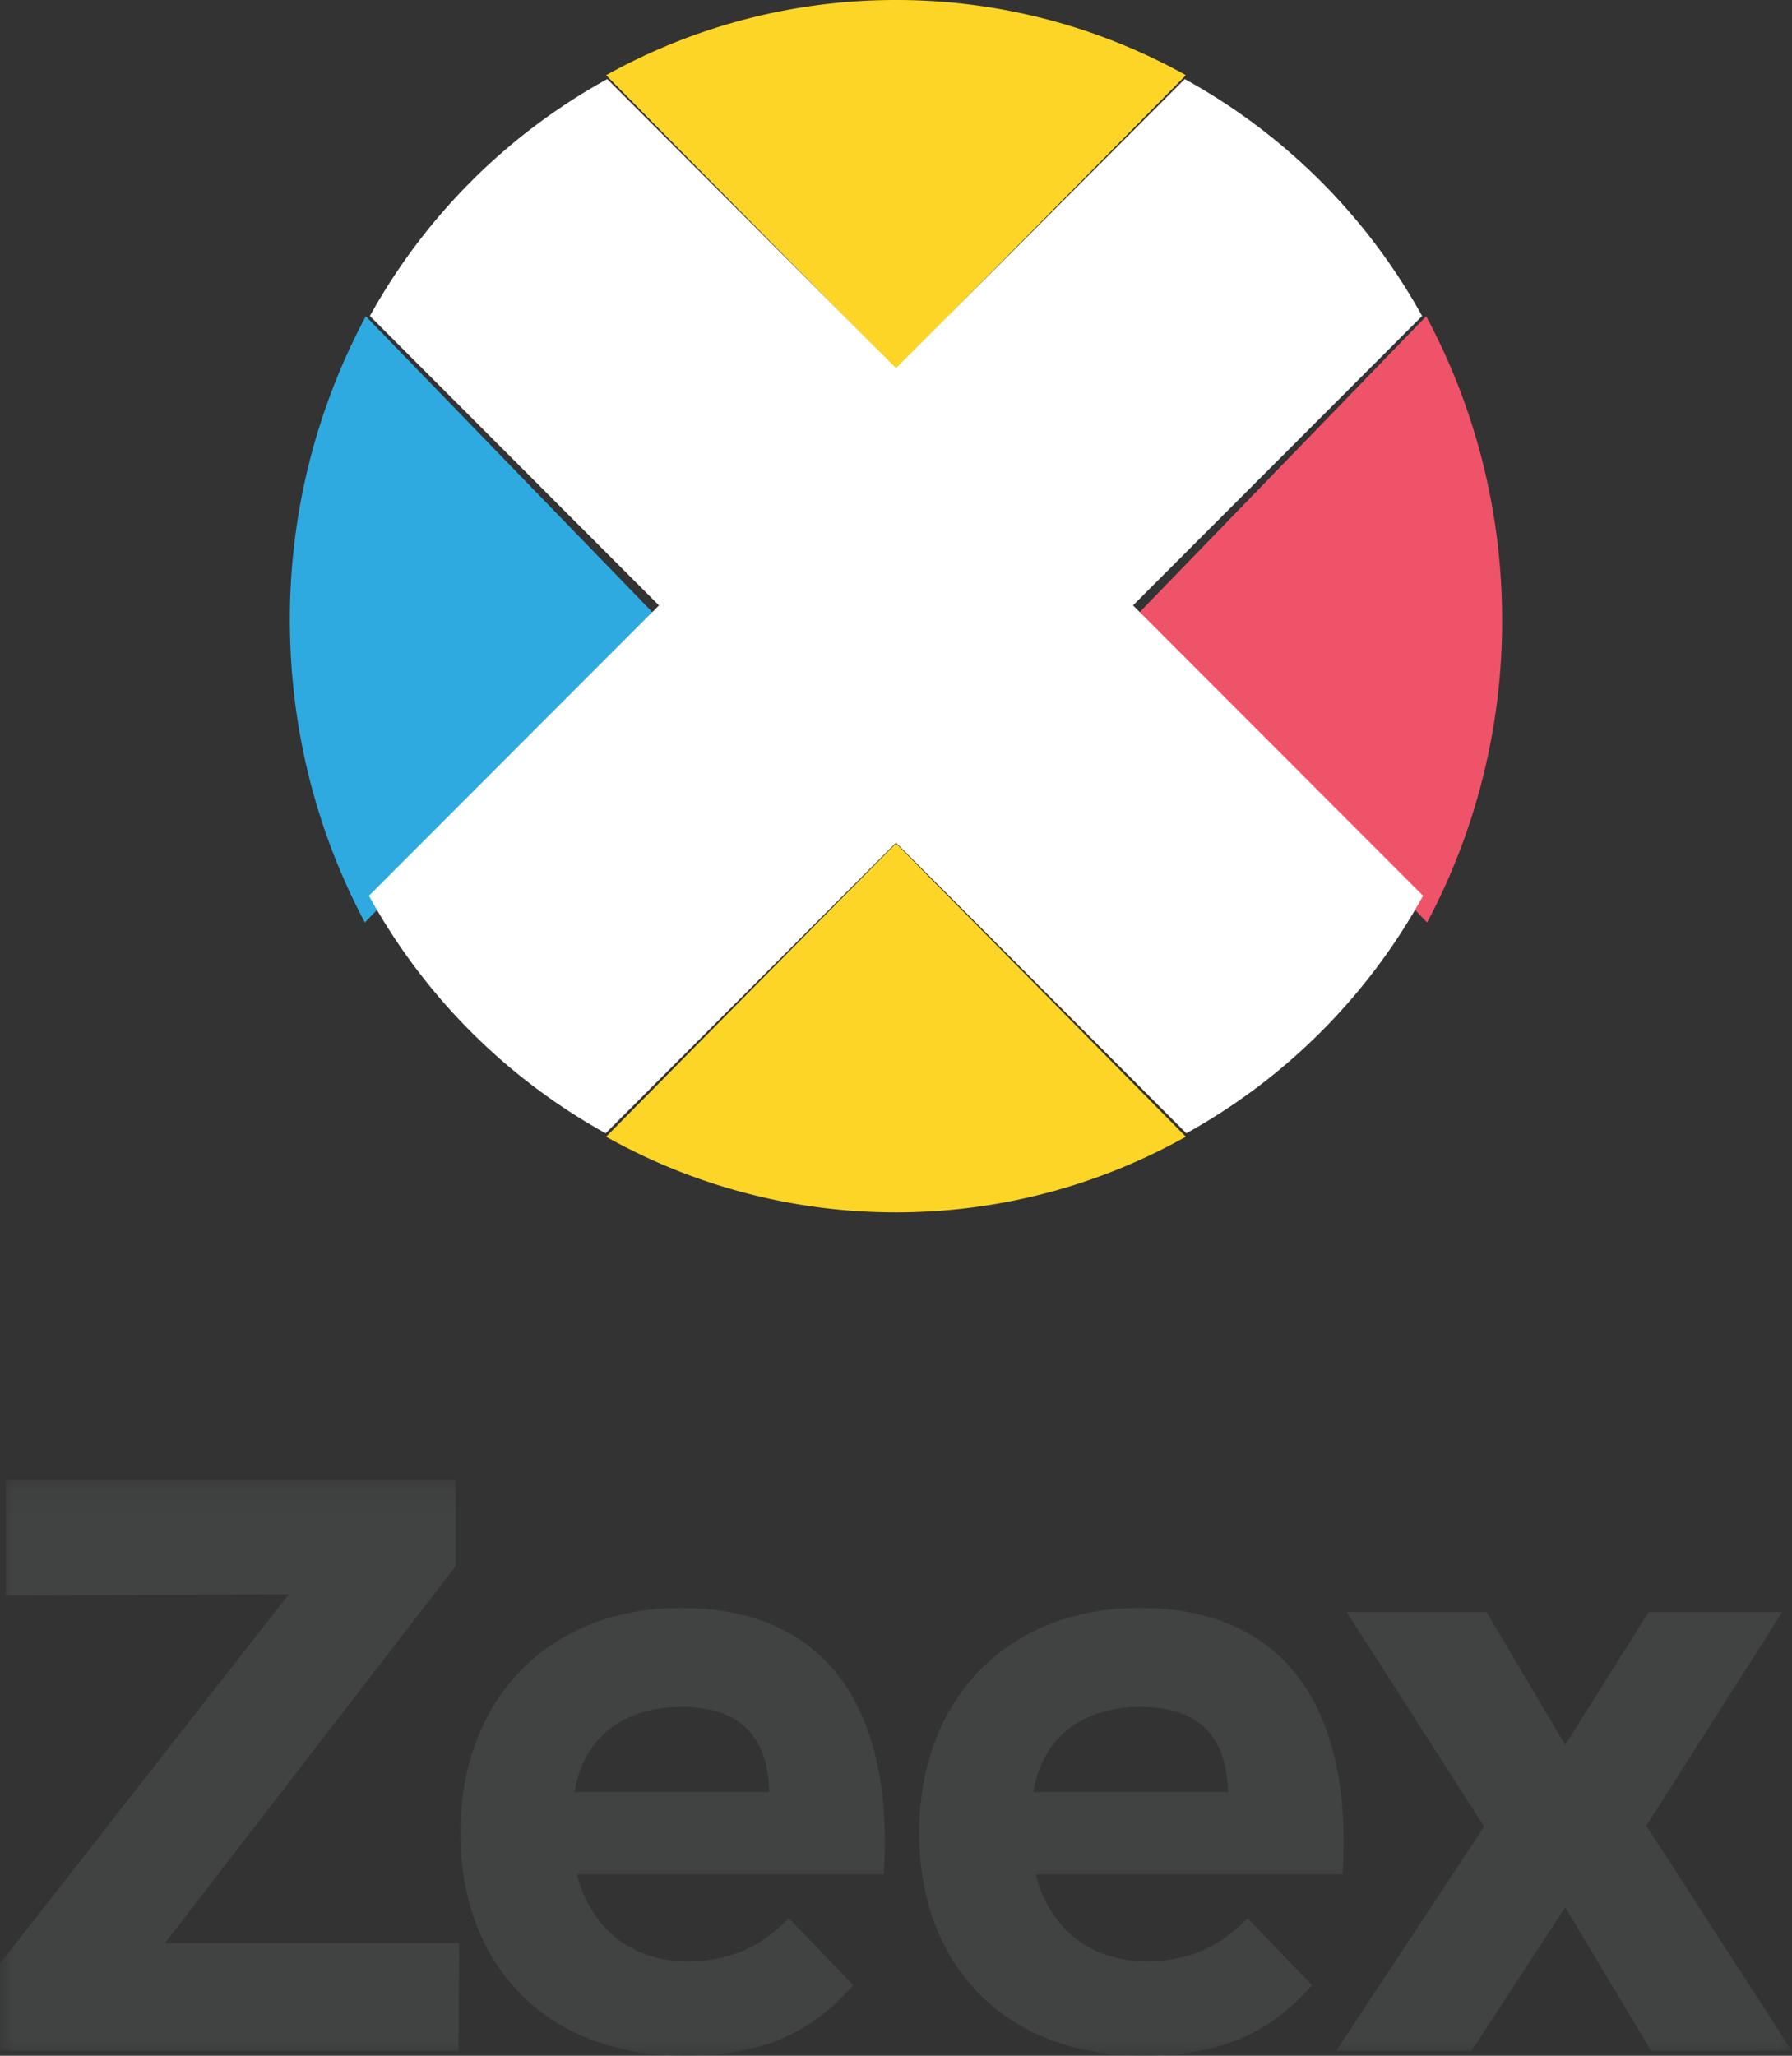 <svg xmlns="http://www.w3.org/2000/svg" xmlns:xlink="http://www.w3.org/1999/xlink" width="68" height="78" viewBox="0 0 68 78">
    <rect x="0" y="0" width="68" height="78" fill="#333333" stroke="none"/>
    <defs>
        <path id="a" d="M0 .148h67.994V22H0z"/>
    </defs>
    <g fill="none" fill-rule="evenodd">
        <g transform="translate(0 56)">
            <mask id="b" fill="#fff">
                <use xlink:href="#a"/>
            </mask>
            <path fill="#414242" d="M43.266 8.766c2.143 0 3.275 1.032 3.336 3.23H39.21c.362-2.198 2.005-3.23 4.056-3.23zm.228 9.65c-2.081 0-3.65-1.194-4.194-3.299h11.646c.392-6.067-2.008-10.11-7.71-10.11-4.948 0-8.357 3.405-8.357 8.543 0 5.045 3.289 8.45 8.478 8.45 2.926 0 4.8-.822 6.429-2.679l-2.444-2.538c-1.116 1.145-2.309 1.634-3.848 1.634zm-21.692-6.42c.362-2.198 2.005-3.23 4.056-3.23 2.143 0 3.275 1.032 3.336 3.23h-7.392zm4.026-6.988c-4.948 0-8.357 3.404-8.357 8.542 0 5.045 3.289 8.45 8.478 8.45 2.927 0 4.8-.822 6.43-2.679l-2.445-2.538c-1.116 1.145-2.31 1.634-3.848 1.634-2.082 0-3.65-1.195-4.193-3.3h11.645c.392-6.067-2.008-10.11-7.71-10.11zm36.645 8.264l5.159-8.11h-5.069l-3.168 5.045-2.987-5.045h-5.31l5.22 8.14-5.612 8.512h5.13l3.56-5.447 3.257 5.447h5.34l-5.52-8.542zM17.288 3.429V.15H.222v4.39l10.733-.044L0 18.503v3.311h17.396l.03-4.085H6.256l11.032-14.3z" mask="url(#b)"/>
        </g>
        <path fill="#2EAAE1" d="M13.881 12A24.35 24.35 0 0 0 11 23.53c0 4.159 1.034 8.066 2.845 11.47L25 23.481 13.881 12z"/>
        <path fill="#FCD527" d="M45 2.853A22.552 22.552 0 0 0 34 0a22.55 22.55 0 0 0-11 2.853L34 14 45 2.853zM23 43.13A22.451 22.451 0 0 0 34 46c3.99 0 7.738-1.045 11-2.87L34 32 23 43.13z"/>
        <path fill="#EF5369" d="M54.155 35A24.356 24.356 0 0 0 57 23.531c0-4.184-1.05-8.112-2.881-11.531L43 23.481 54.155 35z"/>
        <path fill="#FFF" d="M54 33.987L42.994 22.97l10.97-10.98A22.916 22.916 0 0 0 44.957 3L34 13.968 23.043 3a22.918 22.918 0 0 0-9.007 8.99l10.97 10.98L14 33.987A22.912 22.912 0 0 0 22.983 43L34 31.973 45.017 43A22.912 22.912 0 0 0 54 33.987"/>
    </g>
</svg>
